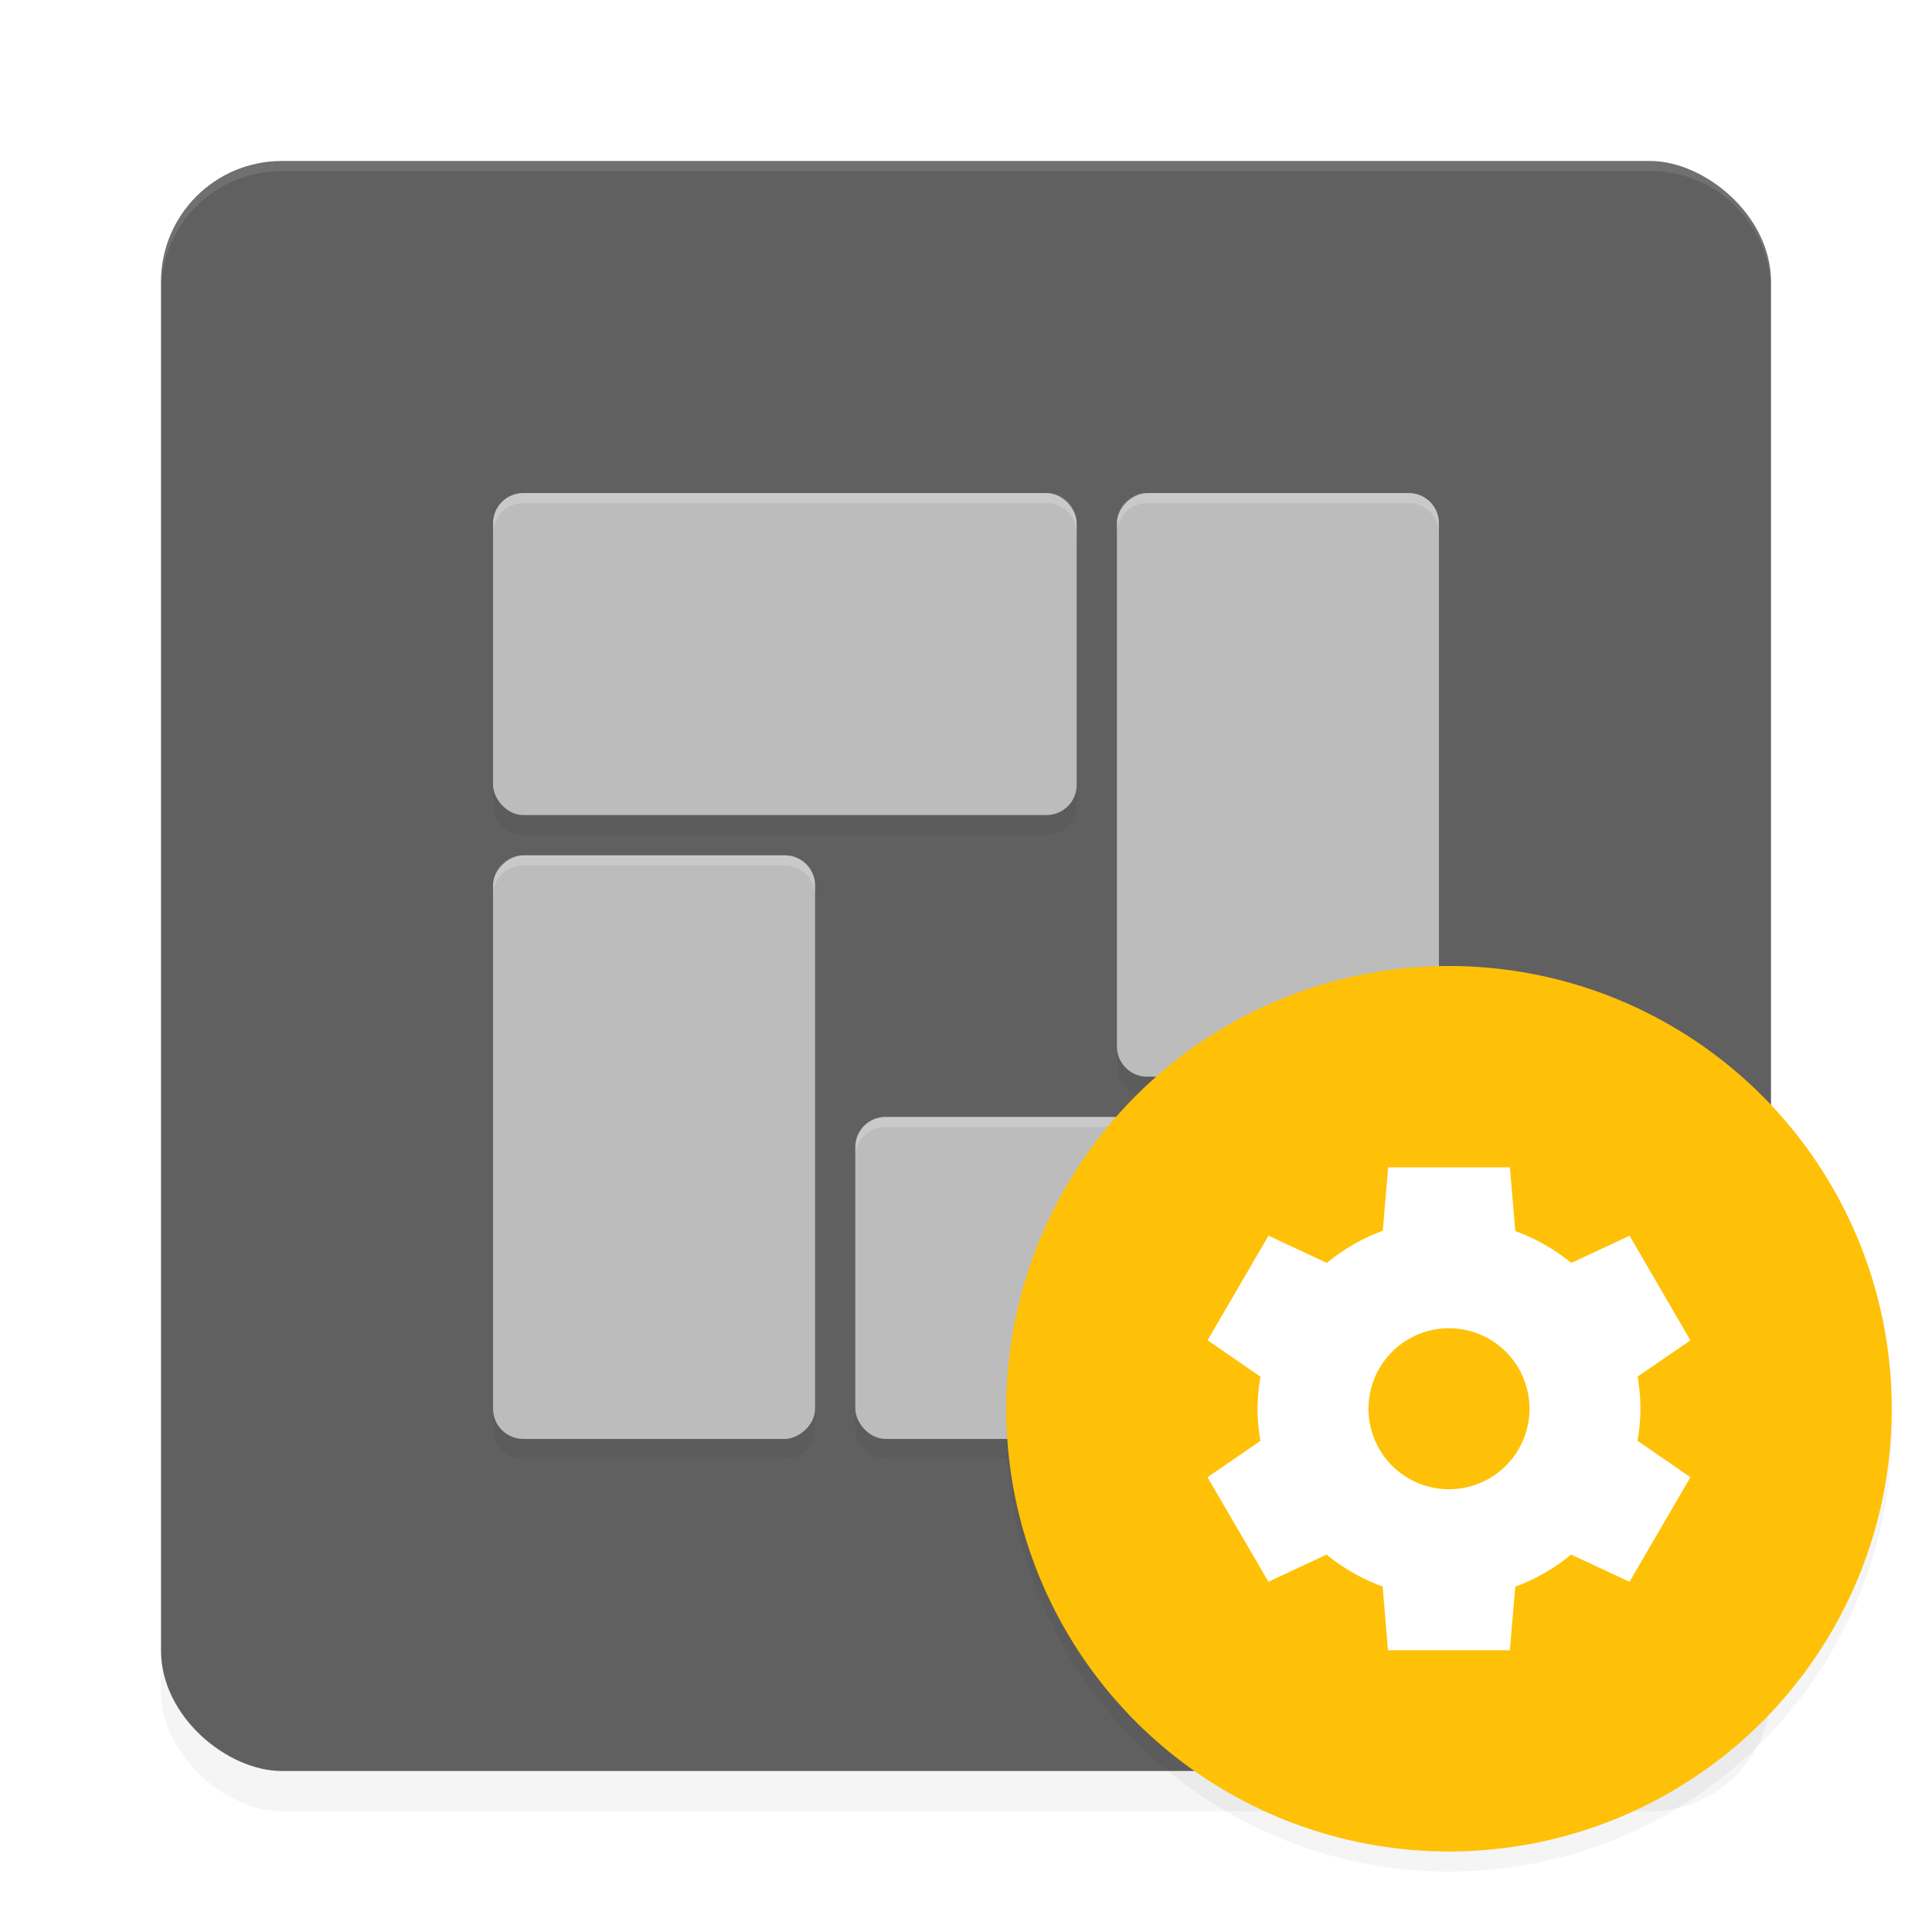 <?xml version="1.0" encoding="UTF-8" standalone="no"?>
<svg
   width="192"
   height="192"
   version="1"
   id="svg28"
   sodipodi:docname="apps_square_home_settings.svg"
   inkscape:version="1.1-rc (1:1.1+rc+202105232036+f4db50c7c1)"
   xmlns:inkscape="http://www.inkscape.org/namespaces/inkscape"
   xmlns:sodipodi="http://sodipodi.sourceforge.net/DTD/sodipodi-0.dtd"
   xmlns="http://www.w3.org/2000/svg"
   xmlns:svg="http://www.w3.org/2000/svg"
   xmlns:rdf="http://www.w3.org/1999/02/22-rdf-syntax-ns#"
   xmlns:cc="http://creativecommons.org/ns#"
   xmlns:dc="http://purl.org/dc/elements/1.1/">
  <defs
     id="defs32">
    <filter
       inkscape:collect="always"
       style="color-interpolation-filters:sRGB"
       id="filter901"
       x="-0.048"
       width="1.096"
       y="-0.048"
       height="1.096">
      <feGaussianBlur
         inkscape:collect="always"
         stdDeviation="3.2"
         id="feGaussianBlur903" />
    </filter>
    <filter
       inkscape:collect="always"
       style="color-interpolation-filters:sRGB"
       id="filter1957"
       x="-0.048"
       y="-0.048"
       width="1.096"
       height="1.096">
      <feGaussianBlur
         inkscape:collect="always"
         stdDeviation="1.88"
         id="feGaussianBlur1959" />
    </filter>
    <filter
       inkscape:collect="always"
       style="color-interpolation-filters:sRGB"
       id="filter925"
       x="-0.048"
       y="-0.048"
       width="1.096"
       height="1.096">
      <feGaussianBlur
         inkscape:collect="always"
         stdDeviation="1.76"
         id="feGaussianBlur927" />
    </filter>
  </defs>
  <sodipodi:namedview
     pagecolor="#ffffff"
     bordercolor="#666666"
     borderopacity="1"
     objecttolerance="10"
     gridtolerance="10"
     guidetolerance="10"
     inkscape:pageopacity="0"
     inkscape:pageshadow="2"
     inkscape:window-width="1920"
     inkscape:window-height="1019"
     id="namedview30"
     showgrid="false"
     inkscape:zoom="1.15"
     inkscape:cx="134.34783"
     inkscape:cy="65.652174"
     inkscape:window-x="0"
     inkscape:window-y="34"
     inkscape:window-maximized="1"
     inkscape:current-layer="svg28"
     inkscape:pagecheckerboard="0">
    <inkscape:grid
       type="xygrid"
       id="grid841" />
  </sodipodi:namedview>
  <rect
     style="opacity:0.2;fill:#000000;fill-opacity:1;stroke-width:4;filter:url(#filter901)"
     width="160"
     height="160"
     x="-180"
     y="-176"
     rx="12"
     ry="12"
     transform="matrix(0,-1,-1,0,0,0)"
     id="rect883" />
  <rect
     id="rect2"
     transform="matrix(0,-1,-1,0,0,0)"
     ry="12"
     rx="12"
     y="-176"
     x="-176"
     height="160"
     width="160"
     style="fill:#606060;fill-opacity:1;stroke-width:4" />
  <path
     id="rect1871"
     style="opacity:0.2;fill:#000000;fill-opacity:1;stroke-width:11.901;stroke-linecap:round;stroke-linejoin:round;filter:url(#filter1957);stop-color:#000000"
     d="m 52,51 c -1.662,0 -3,1.338 -3,3 v 26 c 0,1.662 1.338,3 3,3 h 52 c 1.662,0 3,-1.338 3,-3 V 54 c 0,-1.662 -1.338,-3 -3,-3 z m 62,0 c -1.662,0 -3,1.338 -3,3 v 52 c 0,1.662 1.338,3 3,3 h 26 c 1.662,0 3,-1.338 3,-3 V 54 c 0,-1.662 -1.338,-3 -3,-3 z M 52,87 c -1.662,0 -3,1.338 -3,3 v 52 c 0,1.662 1.338,3 3,3 h 26 c 1.662,0 3,-1.338 3,-3 V 90 c 0,-1.662 -1.338,-3 -3,-3 z m 36,26 c -1.662,0 -3,1.338 -3,3 v 26 c 0,1.662 1.338,3 3,3 h 52 c 1.662,0 3,-1.338 3,-3 v -26 c 0,-1.662 -1.338,-3 -3,-3 z" />
  <path
     style="opacity:0.1;fill:#ffffff;fill-opacity:1;stroke-width:4"
     d="m 28,16 c -6.648,0 -12,5.352 -12,12 v 1 c 0,-6.648 5.352,-12 12,-12 h 136 c 6.648,0 12,5.352 12,12 v -1 c 0,-6.648 -5.352,-12 -12,-12 z"
     id="rect905" />
  <rect
     style="fill:#bcbcbc;fill-opacity:1;stroke-width:11.901;stroke-linecap:round;stroke-linejoin:round;stop-color:#000000"
     id="rect1213"
     width="58"
     height="32"
     x="49"
     y="49"
     rx="3"
     ry="3" />
  <rect
     style="fill:#bcbcbc;fill-opacity:1;stroke-width:11.901;stroke-linecap:round;stroke-linejoin:round;stop-color:#000000"
     id="rect1441"
     width="58"
     height="32"
     x="49"
     y="-143"
     rx="3"
     ry="3"
     transform="rotate(90)" />
  <rect
     style="fill:#bcbcbc;fill-opacity:1;stroke-width:11.901;stroke-linecap:round;stroke-linejoin:round;stop-color:#000000"
     id="rect1443"
     width="58"
     height="32"
     x="85"
     y="111"
     rx="3"
     ry="3" />
  <rect
     style="fill:#bcbcbc;fill-opacity:1;stroke-width:11.901;stroke-linecap:round;stroke-linejoin:round;stop-color:#000000"
     id="rect1527"
     width="58"
     height="32"
     x="85"
     y="-81"
     rx="3"
     ry="3"
     transform="rotate(90)" />
  <path
     id="path1898"
     style="opacity:0.2;fill:#ffffff;fill-opacity:1;stroke-width:11.901;stroke-linecap:round;stroke-linejoin:round;stop-color:#000000"
     d="m 52,49 c -1.662,0 -3,1.338 -3,3 v 1 c 0,-1.662 1.338,-3 3,-3 h 52 c 1.662,0 3,1.338 3,3 v -1 c 0,-1.662 -1.338,-3 -3,-3 z m 62,0 c -1.662,0 -3,1.338 -3,3 v 1 c 0,-1.662 1.338,-3 3,-3 h 26 c 1.662,0 3,1.338 3,3 v -1 c 0,-1.662 -1.338,-3 -3,-3 z M 52,85 c -1.662,0 -3,1.338 -3,3 v 1 c 0,-1.662 1.338,-3 3,-3 h 26 c 1.662,0 3,1.338 3,3 v -1 c 0,-1.662 -1.338,-3 -3,-3 z m 36,26 c -1.662,0 -3,1.338 -3,3 v 1 c 0,-1.662 1.338,-3 3,-3 h 52 c 1.662,0 3,1.338 3,3 v -1 c 0,-1.662 -1.338,-3 -3,-3 z" />
  <circle
     style="opacity:0.2;fill:#000000;fill-opacity:1;stroke-width:4;filter:url(#filter925)"
     cx="144"
     cy="142"
     r="44"
     id="circle887" />
  <circle
     style="fill:#ffc107;fill-opacity:1;stroke-width:4"
     cx="144"
     cy="140"
     r="44"
     id="circle30" />
  <path
     style="fill:#ffffff;stroke-width:4"
     d="m 137.953,115.992 -0.008,0.016 h 0.008 z m 0,0.016 -0.531,6.305 a 19.027,18.857 0 0 0 -5.562,3.195 l -5.797,-2.711 -6.055,10.398 5.258,3.617 a 19.027,18.857 0 0 0 -0.289,3.18 19.027,18.857 0 0 0 0.281,3.203 l -5.258,3.609 6.055,10.391 5.781,-2.703 a 19.027,18.857 0 0 0 5.57,3.172 L 137.938,164 h 12.109 l 0.539,-6.32 a 19.027,18.857 0 0 0 5.555,-3.188 l 5.797,2.703 6.055,-10.391 -5.258,-3.625 A 19.027,18.857 0 0 0 163.023,140 a 19.027,18.857 0 0 0 -0.281,-3.195 l 5.25,-3.602 -6.047,-10.398 -5.789,2.703 a 19.027,18.857 0 0 0 -5.57,-3.164 l -0.531,-6.336 z M 144,132 a 8.001,8.001 0 0 1 8,8 8.001,8.001 0 0 1 -8,8 8.001,8.001 0 0 1 -8,-8 8.001,8.001 0 0 1 8,-8 z"
     id="path32" />
</svg>

